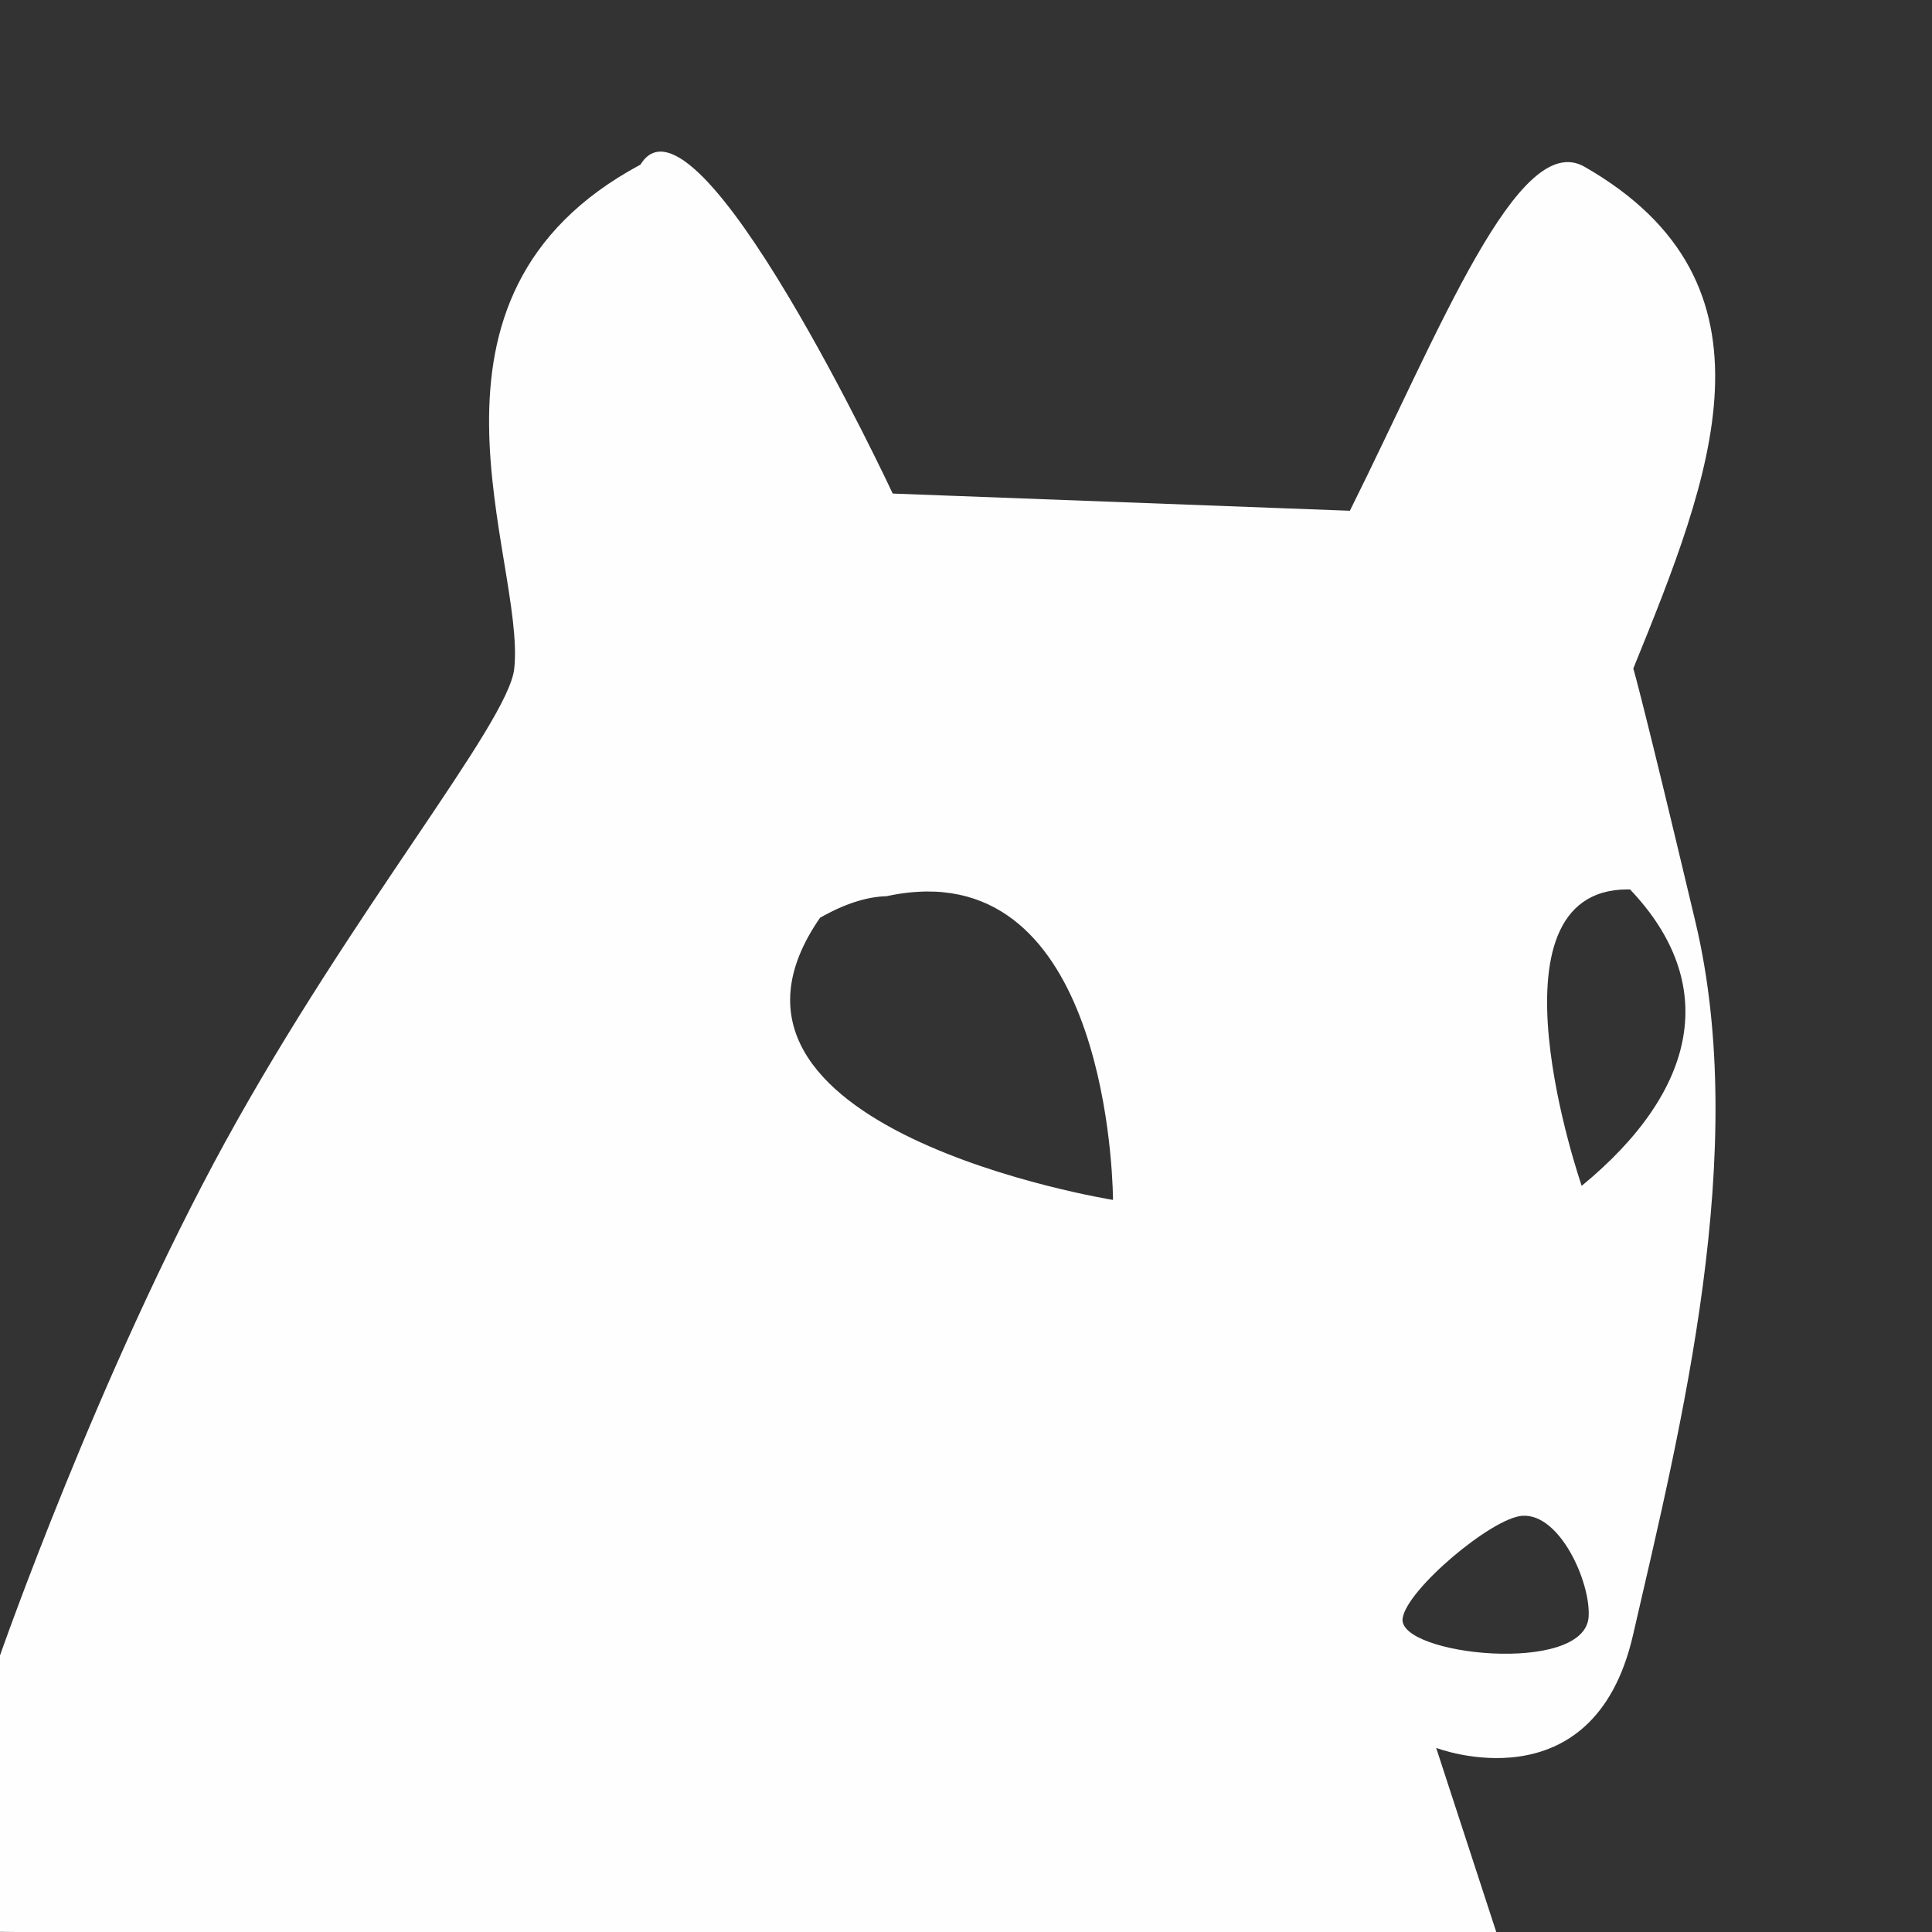 <svg width="42" height="42" version="1.1" viewBox="0 0 11.113 11.113" xmlns="http://www.w3.org/2000/svg"><rect x="0" y="0" width="11.113" height="11.113" fill="#333333" stroke="none"/><path d="m7.766 2.938-2.631-0.099s-1.131-2.418-1.451-1.892c-1.421 0.761-0.659 2.269-0.726 2.899-0.034 0.315-0.928 1.385-1.66 2.718-0.731 1.333-1.299 2.961-1.299 2.961l-2e-5 1.587 8.636 0.088-0.374-1.146s0.903 0.347 1.132-0.648c0.279-1.21 0.672-2.784 0.36-4.1-0.302-1.273-0.358-1.461-0.358-1.461 0.449-1.106 0.896-2.212-0.281-2.886-0.381-0.218-0.832 0.941-1.349 1.978zm1.595 2.178h0.015c0.515 0.541 0.394 1.153-0.278 1.705 0 0-0.591-1.705 0.264-1.705zm-4.032 0.012c1.073-0.009 1.073 1.774 1.073 1.774s-2.528-0.406-1.685-1.623c0.146-0.083 0.272-0.121 0.383-0.124 0.081-0.018 0.158-0.026 0.23-0.027zm3.427 3.591c0.217-0.015 0.394 0.383 0.382 0.58-0.02 0.339-1.1 0.222-1.07 0.01 0.023-0.166 0.513-0.578 0.688-0.59z" fill="#fefefe"/></svg>
